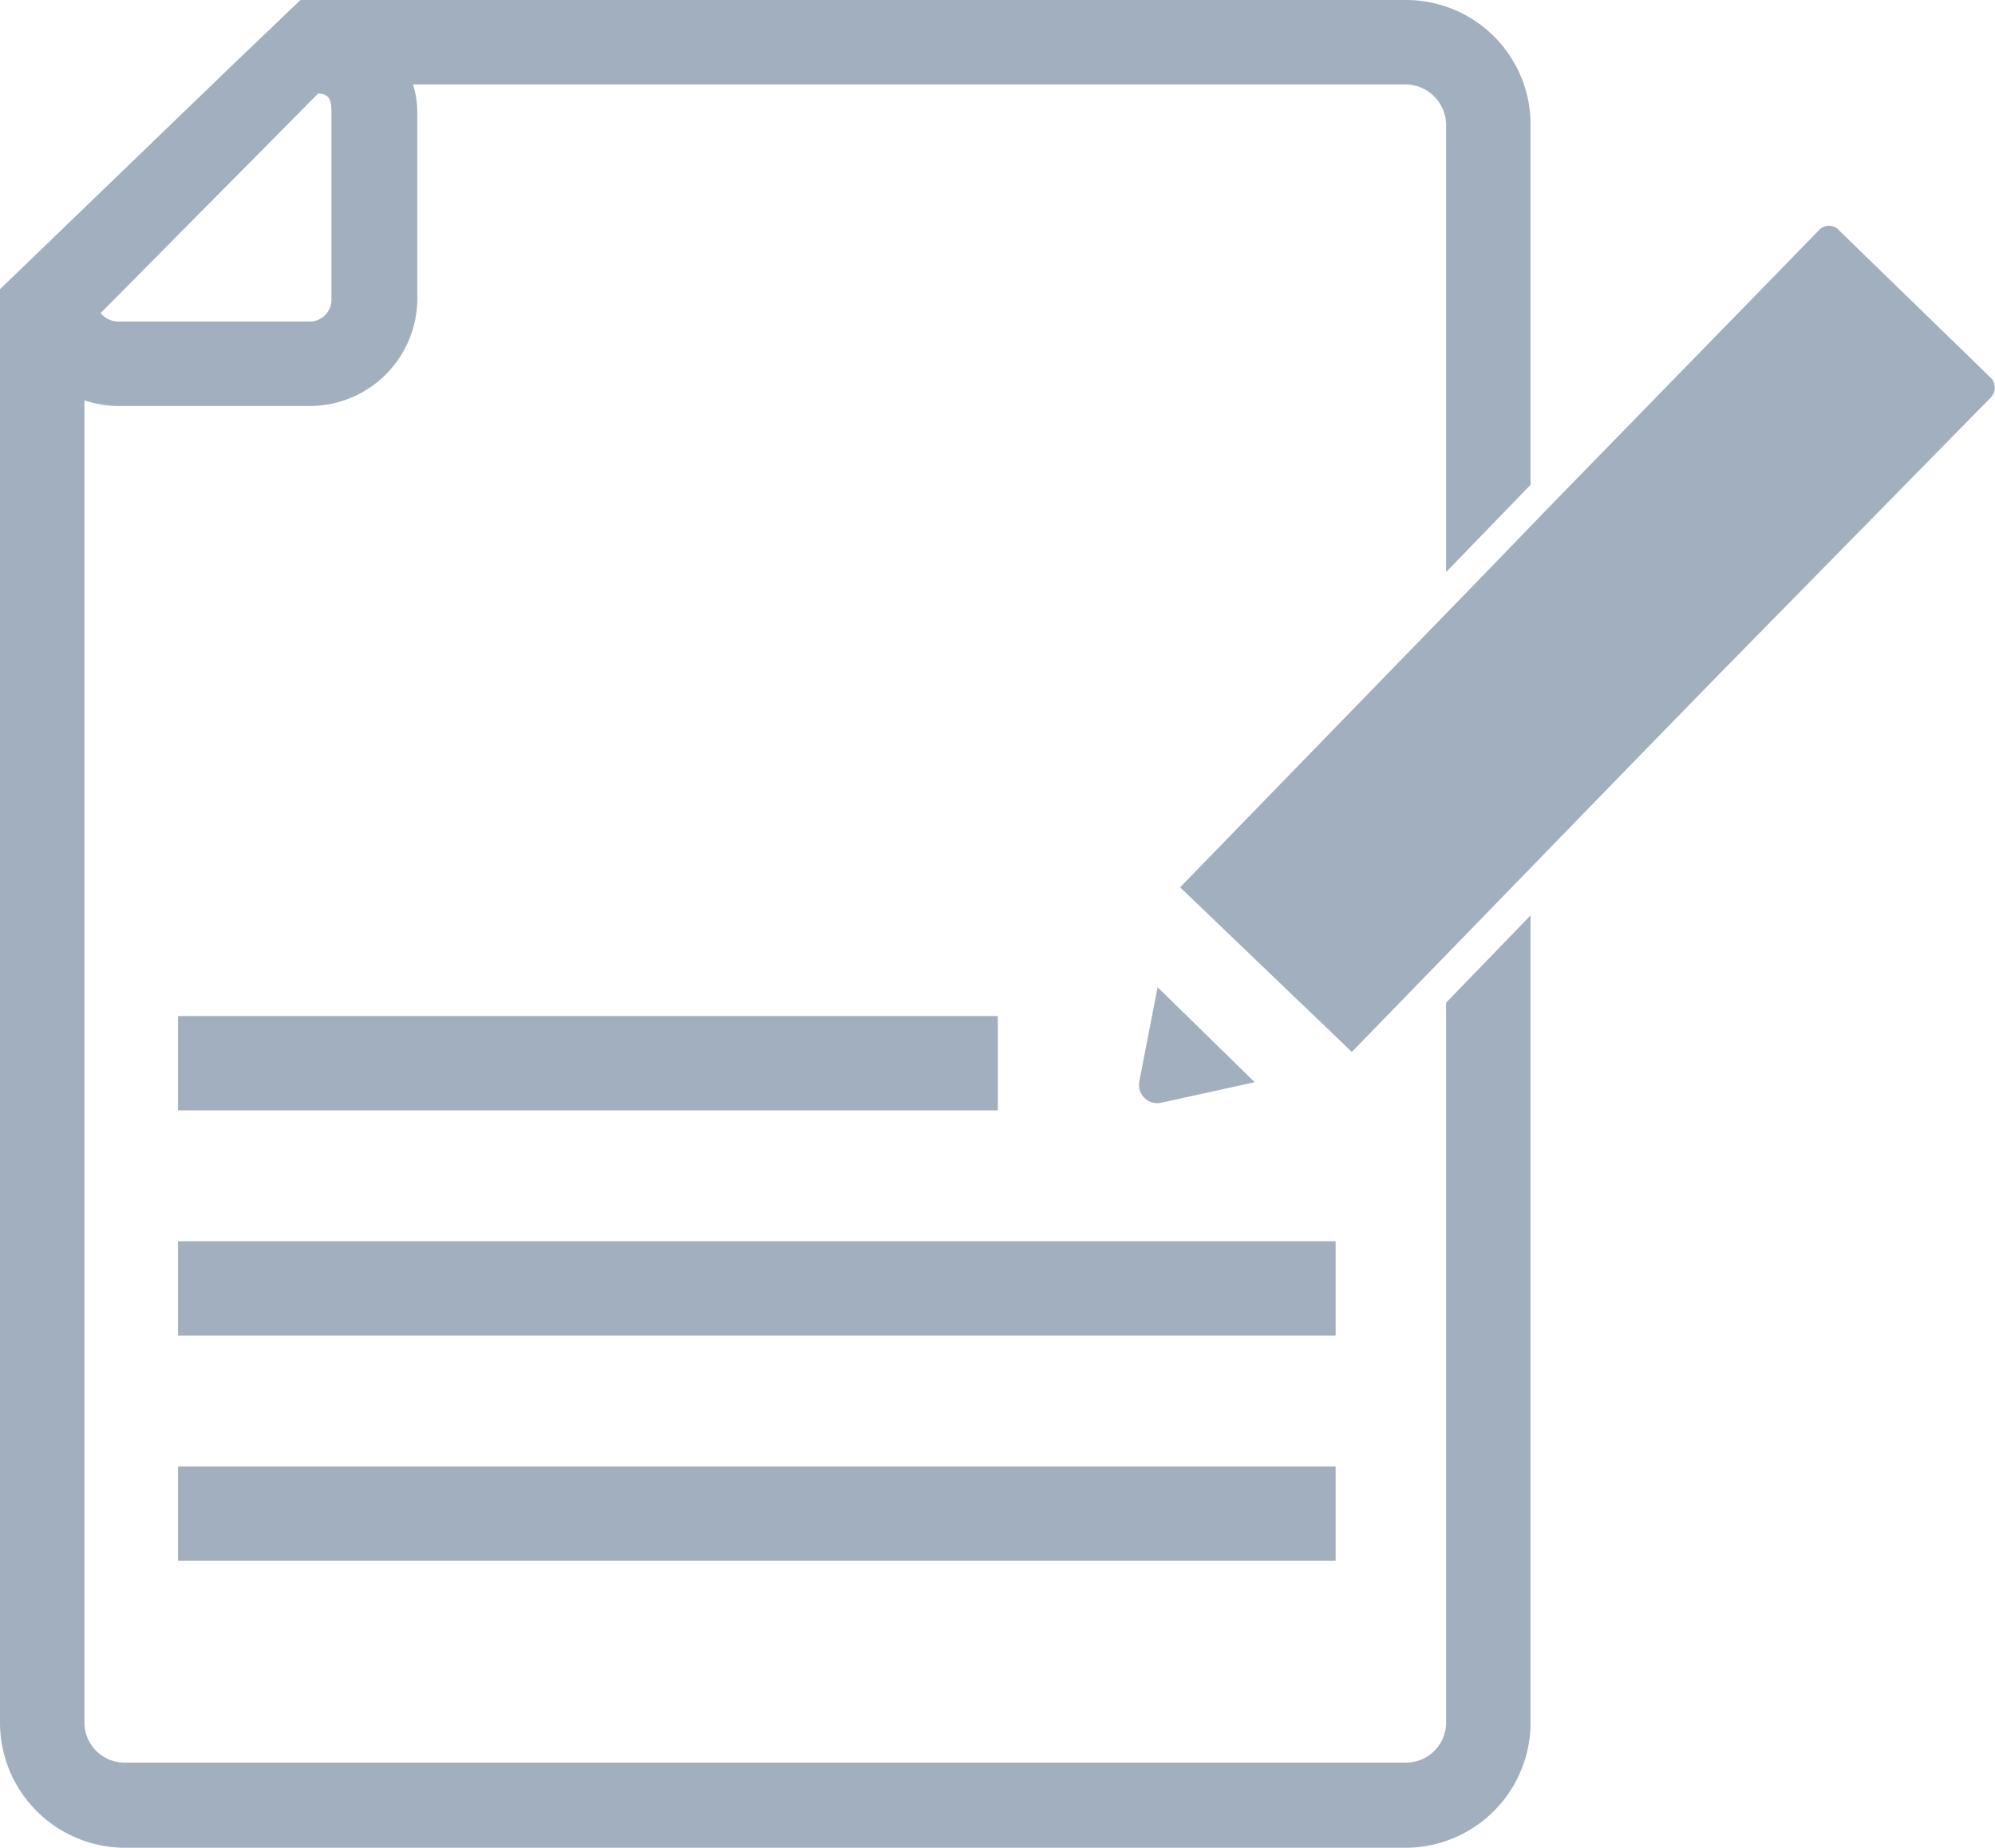 <svg id="Layer_1" data-name="Layer 1" xmlns="http://www.w3.org/2000/svg" viewBox="0 0 28.35 26.26"><defs><style>.cls-1{fill:#a1afbf;}</style></defs><path class="cls-1" d="M22.62,16.3V26.53a.57.57,0,0,1-.57.57H3.84a.57.57,0,0,1-.57-.57V7.74a1.56,1.56,0,0,0,.48.08H6.46A1.53,1.53,0,0,0,8,6.31V3.66a1.4,1.4,0,0,0-.06-.41H22.05a.58.58,0,0,1,.57.57v6.36l1.2-1.24V3.82a1.77,1.77,0,0,0-1.77-1.77H6.34l-.91.87h0L2.07,6.16V26.53a1.78,1.78,0,0,0,1.77,1.78H22.05a1.78,1.78,0,0,0,1.77-1.78V15.06ZM6.59,3.38c.18,0,.19.12.19.28V6.31a.31.31,0,0,1-.32.31H3.75A.33.33,0,0,1,3.5,6.5Z" transform="translate(-2.07 -2.05)"/><path class="cls-1" d="M18.52,16.08l-.26,1.34a.26.26,0,0,0,.32.3l1.32-.29Z" transform="translate(-2.07 -2.05)"/><path class="cls-1" d="M27.92,5.32,24.1,9.24l-1.17,1.21-4.09,4.21L21.28,17l4.09-4.21,1.18-1.21L30.36,7.7a.2.2,0,0,0,0-.28L28.2,5.32A.19.19,0,0,0,27.92,5.32Z" transform="translate(-2.07 -2.05)"/><rect class="cls-1" x="2.53" y="14.44" width="11.65" height="1.34"/><rect class="cls-1" x="2.53" y="17.64" width="16.45" height="1.34"/><rect class="cls-1" x="2.53" y="20.84" width="16.45" height="1.34"/></svg>